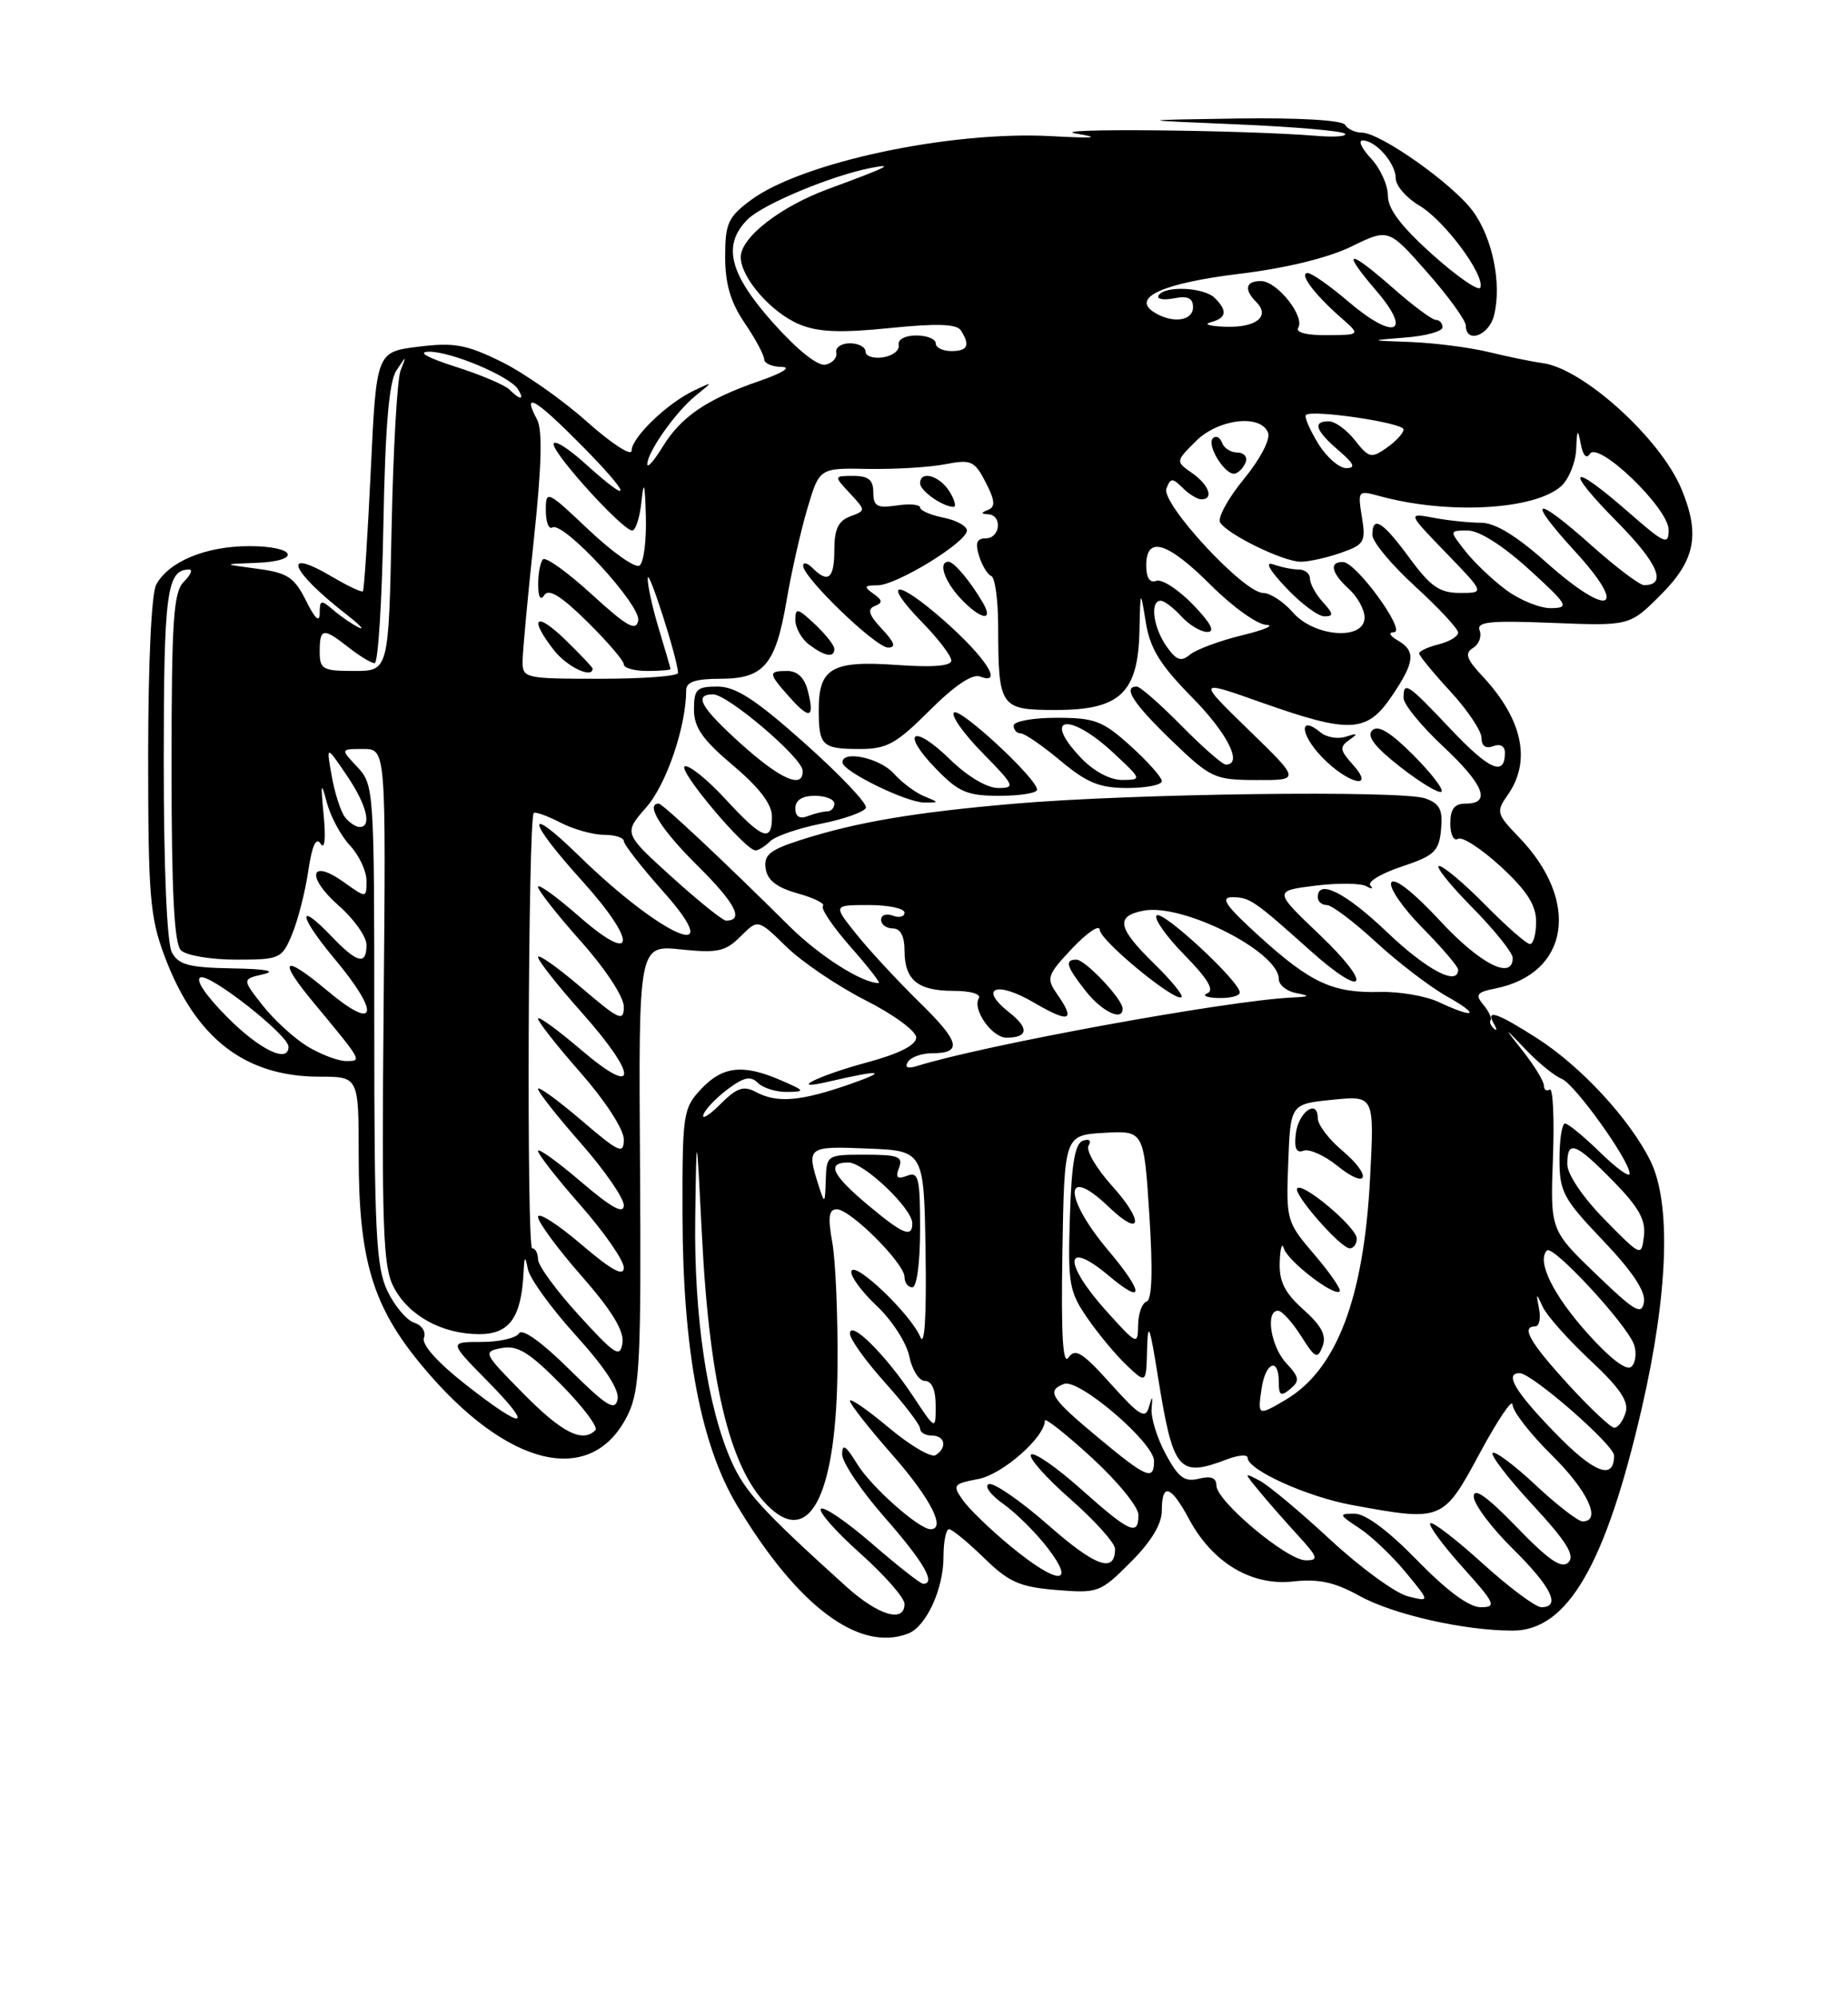 <?xml version="1.0" encoding="UTF-8" standalone="no"?>
<!DOCTYPE svg PUBLIC "-//W3C//DTD SVG 1.1//EN" "http://www.w3.org/Graphics/SVG/1.1/DTD/svg11.dtd" >
<svg xmlns="http://www.w3.org/2000/svg" xmlns:xlink="http://www.w3.org/1999/xlink" version="1.1" viewBox="0 0 237 256">
 <g >
 <path fill="currentColor"
d=" M 116.46 209.38 C 118.78 208.49 121.00 203.68 121.00 199.55 C 121.00 197.60 121.32 196.00 121.71 196.00 C 122.10 196.00 124.10 197.65 126.17 199.66 C 129.36 202.78 130.74 203.40 135.45 203.79 C 140.82 204.23 141.11 204.13 144.99 200.24 C 147.63 197.61 149.00 195.34 149.00 193.62 C 149.00 189.99 150.15 190.35 152.50 194.72 C 155.50 200.30 160.49 203.29 165.83 202.70 C 169.11 202.34 171.17 202.79 174.33 204.54 C 178.67 206.94 187.75 209.00 194.00 209.00 C 201.04 209.00 205.93 200.55 210.57 180.42 C 213.95 165.70 214.34 154.20 211.65 148.77 C 208.99 143.42 202.79 136.72 197.18 133.11 C 191.96 129.77 190.46 129.27 191.60 131.25 C 192.00 131.94 191.99 132.20 191.58 131.83 C 191.17 131.47 190.98 130.97 191.17 130.74 C 191.35 130.50 190.93 129.62 190.23 128.78 C 189.16 127.49 189.39 127.17 191.76 126.70 C 201.25 124.80 202.72 115.52 194.82 107.33 C 191.91 104.31 191.84 104.06 193.38 101.86 C 196.41 97.54 195.27 92.19 190.15 86.70 C 188.06 84.47 187.81 83.73 188.91 83.05 C 189.67 82.59 190.05 81.58 189.76 80.82 C 189.33 79.69 191.00 79.51 199.12 79.84 C 209.00 80.23 209.00 80.23 213.00 76.23 C 217.42 71.81 218.07 68.48 215.63 62.65 C 212.93 56.19 203.02 47.22 197.83 46.54 C 196.55 46.37 193.47 45.74 191.00 45.14 C 188.53 44.54 184.03 43.96 181.00 43.84 C 175.50 43.64 175.50 43.64 180.25 43.26 C 182.86 43.06 185.00 42.47 185.00 41.95 C 185.00 41.43 184.61 41.00 184.14 41.00 C 183.67 41.00 181.24 39.20 178.74 37.00 C 172.84 31.81 171.91 31.91 176.49 37.25 C 181.25 42.80 178.79 43.69 172.82 38.57 C 170.52 36.61 168.22 35.00 167.70 35.00 C 166.53 35.00 168.60 37.77 171.97 40.71 C 174.50 42.93 174.50 42.93 170.19 42.96 C 167.59 42.99 166.12 42.61 166.49 42.01 C 167.38 40.57 163.81 36.07 161.75 36.03 C 159.75 36.00 159.49 37.09 161.11 38.71 C 162.94 40.54 161.13 42.01 157.19 41.88 C 155.16 41.82 154.29 41.56 155.25 41.31 C 157.30 40.77 157.46 39.86 155.80 38.20 C 154.42 36.82 149.38 36.58 148.59 37.86 C 148.30 38.33 149.17 38.50 150.53 38.24 C 152.33 37.89 153.00 38.20 153.00 39.38 C 153.00 41.16 150.34 41.50 148.00 40.02 C 145.03 38.14 149.20 36.28 159.00 35.09 C 164.92 34.37 170.30 33.06 173.29 31.61 C 178.07 29.27 178.07 29.27 183.02 34.89 C 185.74 37.97 187.98 41.06 187.99 41.75 C 188.01 44.08 190.96 43.02 191.60 40.44 C 192.62 36.39 191.42 30.49 188.88 27.05 C 186.29 23.55 177.01 17.00 174.64 17.00 C 173.80 17.00 172.84 16.55 172.50 16.00 C 172.13 15.40 166.62 15.08 158.69 15.19 C 145.50 15.39 145.50 15.39 158.67 15.94 C 165.91 16.25 172.12 16.78 172.47 17.13 C 172.82 17.48 171.16 17.61 168.80 17.41 C 159.48 16.65 133.71 16.40 138.00 17.12 C 141.28 17.66 140.41 17.75 134.79 17.45 C 121.84 16.75 102.76 20.82 96.25 25.68 C 93.37 27.83 93.00 28.65 93.00 32.91 C 93.00 36.39 93.69 38.74 95.50 41.40 C 96.88 43.43 98.00 45.52 98.00 46.04 C 98.00 46.57 99.01 47.01 100.25 47.03 C 101.56 47.05 100.36 47.81 97.37 48.84 C 90.62 51.17 87.33 53.42 84.96 57.30 C 83.88 59.06 83.01 60.05 83.01 59.50 C 83.01 57.95 86.67 52.77 89.21 50.72 C 91.50 48.87 91.50 48.87 89.00 50.06 C 85.55 51.70 81.00 56.08 81.00 57.77 C 81.00 58.53 78.41 56.85 75.25 54.03 C 72.09 51.21 67.14 47.75 64.25 46.34 C 59.79 44.15 58.21 43.87 53.64 44.44 C 48.27 45.11 48.27 45.11 47.55 60.30 C 47.15 68.66 46.70 75.63 46.54 75.79 C 46.38 75.95 44.60 75.11 42.58 73.92 C 35.97 70.02 37.20 73.15 44.51 78.82 C 46.15 80.10 46.83 80.82 46.00 80.42 C 45.17 80.02 43.71 79.02 42.75 78.19 C 41.17 76.84 41.00 76.87 41.00 78.60 C 41.00 79.86 40.41 79.33 39.25 77.00 C 37.74 73.98 36.89 73.42 33.00 72.90 C 28.50 72.30 28.50 72.30 32.75 72.15 C 38.77 71.94 38.05 70.00 31.95 70.00 C 26.39 70.00 21.62 71.98 20.03 74.94 C 19.42 76.08 19.00 85.07 19.00 96.90 C 19.00 114.80 19.22 117.52 21.10 122.54 C 25.03 133.05 31.39 138.00 40.97 138.00 C 46.00 138.00 46.00 138.00 46.00 148.10 C 46.00 161.51 47.79 167.45 54.14 175.07 C 65.08 188.22 76.04 190.75 80.59 181.18 C 82.05 178.10 82.24 174.01 82.08 149.39 C 81.89 121.13 81.89 121.13 87.32 121.69 C 92.03 122.18 93.04 121.96 94.98 120.02 C 97.21 117.79 97.21 117.79 100.85 121.35 C 102.86 123.31 107.42 126.39 111.00 128.21 C 114.60 130.03 117.50 132.16 117.50 132.98 C 117.50 133.96 115.32 135.06 111.13 136.19 C 104.88 137.88 100.85 139.90 106.25 138.64 C 113.01 137.07 114.07 137.19 109.00 138.96 C 102.66 141.17 99.66 141.42 96.93 139.96 C 95.36 139.12 94.49 139.42 92.39 141.52 C 90.96 142.95 89.98 143.55 90.21 142.87 C 90.44 142.18 91.84 140.72 93.32 139.61 C 95.40 138.05 96.27 137.87 97.20 138.80 C 97.86 139.46 99.55 139.98 100.95 139.96 C 103.33 139.92 103.28 139.82 100.14 138.46 C 95.30 136.36 92.68 136.65 89.92 139.58 C 87.60 142.06 87.50 142.73 87.53 155.83 C 87.57 173.08 89.86 185.19 94.55 193.00 C 102.31 205.91 110.18 211.79 116.46 209.38 Z  M 108.50 203.33 C 97.73 193.60 95.53 191.19 93.78 187.25 C 90.71 180.28 88.99 168.74 89.16 156.16 C 89.32 144.50 89.32 144.50 90.03 158.50 C 91.02 177.92 93.77 188.77 98.86 193.37 C 104.05 198.07 107.30 191.10 107.41 175.00 C 107.46 168.68 107.16 161.59 106.74 159.25 C 106.15 155.98 106.29 155.00 107.32 155.00 C 109.06 155.00 116.00 161.93 116.00 163.67 C 116.00 164.40 116.45 165.00 117.00 165.00 C 117.58 165.00 118.00 161.84 118.00 157.53 C 118.00 150.96 117.80 150.14 116.33 150.70 C 115.06 151.19 114.81 150.94 115.30 149.67 C 115.84 148.25 115.20 148.00 110.97 148.00 C 106.05 148.00 106.00 148.03 105.90 151.25 C 105.81 154.33 105.76 154.37 105.00 152.00 C 103.40 146.99 103.53 146.89 111.25 147.21 C 118.50 147.50 118.50 147.50 118.70 160.50 C 118.83 168.69 118.58 172.71 118.03 171.37 C 116.84 168.49 109.64 161.59 109.19 162.92 C 109.00 163.50 110.45 165.50 112.42 167.36 C 114.39 169.21 116.28 172.14 116.62 173.87 C 116.97 175.59 117.87 177.00 118.62 177.00 C 119.50 177.00 120.00 178.15 120.00 180.17 C 120.00 183.34 120.00 183.34 117.06 178.90 C 113.55 173.61 109.00 169.11 109.00 170.93 C 109.00 171.63 111.03 174.46 113.50 177.21 C 115.97 179.96 118.00 182.62 118.00 183.11 C 118.00 183.60 118.67 184.00 119.50 184.00 C 121.21 184.00 121.51 185.57 119.98 186.51 C 119.41 186.86 116.71 185.27 113.98 182.98 C 111.24 180.69 109.00 179.14 109.00 179.55 C 109.00 179.95 111.47 183.10 114.50 186.54 C 119.33 192.05 121.36 196.00 119.34 196.00 C 117.84 196.00 111.69 190.54 109.92 187.63 C 108.48 185.28 108.01 184.97 108.00 186.39 C 108.00 187.43 110.47 191.10 113.50 194.54 C 118.47 200.21 120.09 203.00 118.39 203.00 C 118.05 203.00 115.11 200.69 111.85 197.87 C 108.59 195.05 105.64 193.03 105.28 193.39 C 104.93 193.74 107.19 196.31 110.32 199.10 C 113.44 201.88 116.00 204.80 116.00 205.58 C 116.00 208.07 112.63 207.06 108.50 203.33 Z  M 181.76 200.00 C 178.08 196.22 175.11 194.00 173.71 194.01 C 171.65 194.01 171.69 194.14 174.34 195.88 C 175.90 196.91 178.58 199.46 180.29 201.54 C 183.41 205.32 183.41 205.32 180.54 204.60 C 178.96 204.20 174.50 200.95 170.63 197.37 C 166.77 193.79 162.68 190.37 161.55 189.78 C 159.50 188.71 159.50 188.71 161.47 191.10 C 162.55 192.42 164.78 194.96 166.42 196.75 C 169.04 199.61 169.16 200.00 167.45 199.99 C 165.06 199.99 156.00 192.40 156.00 190.40 C 156.00 189.41 155.30 189.14 153.75 189.53 C 151.92 189.98 151.13 189.40 149.50 186.38 C 148.40 184.34 147.59 181.73 147.69 180.58 C 147.84 178.83 147.79 178.80 147.34 180.36 C 146.89 181.93 146.12 181.46 142.44 177.36 C 138.82 173.33 137.89 172.76 137.03 174.00 C 136.30 175.06 136.07 171.07 136.25 160.50 C 136.50 145.50 136.50 145.50 141.60 145.20 C 146.70 144.91 146.70 144.91 147.40 155.69 C 147.86 162.91 147.75 166.58 147.05 166.82 C 146.47 167.01 145.98 168.37 145.96 169.83 C 145.92 172.44 145.83 172.41 141.96 168.12 C 136.28 161.84 136.47 158.69 142.23 163.54 C 146.79 167.38 146.73 165.72 142.11 160.24 C 136.36 153.42 136.41 149.15 142.18 154.68 C 146.44 158.76 146.78 156.60 142.61 151.99 C 140.59 149.75 139.23 147.43 139.61 146.83 C 140.00 146.19 139.71 145.93 138.89 146.20 C 137.87 146.54 137.42 149.11 137.21 155.97 C 136.94 164.60 137.11 165.55 139.50 169.01 C 140.92 171.06 143.19 173.77 144.54 175.04 C 147.00 177.35 147.00 177.35 147.11 172.92 C 147.21 169.25 147.45 169.85 148.51 176.50 C 150.47 188.64 151.13 189.42 157.43 187.02 C 158.85 186.49 160.00 186.41 160.00 186.84 C 160.00 188.40 167.62 191.85 173.43 192.91 C 184.98 195.03 185.07 194.99 189.78 186.25 C 192.08 181.99 193.97 179.19 193.98 180.04 C 193.99 180.88 196.25 183.79 199.00 186.50 C 203.62 191.05 205.46 195.00 202.96 195.00 C 202.38 195.00 199.68 192.91 196.94 190.35 C 194.21 187.79 191.73 185.94 191.43 186.23 C 191.14 186.53 193.46 189.54 196.60 192.93 C 200.90 197.58 202.02 199.38 201.15 200.25 C 200.28 201.12 198.65 200.01 194.50 195.72 C 190.72 191.82 189.00 190.59 189.00 191.81 C 189.00 192.78 191.25 195.79 194.00 198.50 C 198.95 203.38 200.24 206.00 197.67 206.00 C 196.94 206.00 193.54 203.47 190.13 200.38 C 186.71 197.28 183.70 194.97 183.43 195.24 C 183.16 195.50 185.02 198.03 187.56 200.86 C 191.77 205.54 191.98 206.00 189.89 206.00 C 188.40 206.00 185.55 203.89 181.76 200.00 Z  M 129.56 198.15 C 126.99 196.03 124.25 193.38 123.47 192.26 C 122.12 190.34 122.25 190.18 125.46 189.57 C 128.54 189.00 134.00 184.21 134.00 182.08 C 134.00 181.67 136.70 183.80 140.00 186.82 C 143.30 189.84 146.00 193.14 146.00 194.16 C 146.00 196.94 144.92 196.46 138.65 190.88 C 135.49 188.06 132.60 186.06 132.23 186.44 C 131.85 186.81 134.12 189.38 137.27 192.14 C 140.42 194.91 143.00 197.78 143.00 198.52 C 143.00 201.70 140.52 200.82 134.46 195.50 C 130.91 192.38 127.47 190.01 126.83 190.22 C 126.18 190.44 127.01 191.59 128.68 192.77 C 130.35 193.96 132.92 196.52 134.40 198.46 C 138.09 203.29 135.59 203.13 129.56 198.15 Z  M 140.81 184.24 C 134.74 179.19 134.15 178.26 136.46 177.38 C 138.34 176.65 148.00 184.91 148.00 187.25 C 148.00 189.84 147.07 189.45 140.81 184.24 Z  M 199.41 183.63 C 194.28 178.34 192.90 176.00 194.89 176.00 C 196.45 176.00 207.00 185.20 207.00 186.56 C 207.00 189.80 204.43 188.81 199.41 183.63 Z  M 67.13 178.63 C 61.96 173.40 61.89 173.25 64.35 172.78 C 66.37 172.40 67.87 173.32 71.96 177.46 C 74.76 180.29 76.74 182.93 76.36 183.31 C 74.70 184.97 72.08 183.65 67.13 178.63 Z  M 201.10 177.42 C 196.16 172.01 195.02 170.00 196.91 170.00 C 197.40 170.00 197.62 168.99 197.38 167.75 C 196.98 165.68 197.01 165.66 197.85 167.50 C 198.35 168.60 201.08 171.67 203.92 174.33 C 207.78 177.94 208.93 179.64 208.47 181.08 C 208.14 182.14 207.49 183.00 207.03 183.00 C 206.58 183.00 203.91 180.49 201.10 177.42 Z  M 59.67 177.42 C 56.10 174.62 54.05 172.32 54.37 171.48 C 54.66 170.71 54.11 169.85 53.13 169.54 C 52.16 169.23 50.60 167.39 49.68 165.46 C 48.22 162.39 48.00 157.92 48.00 131.28 C 48.00 101.19 47.96 100.59 45.83 98.31 C 43.65 96.00 43.65 96.00 46.58 96.00 C 49.50 96.00 49.50 96.00 49.20 128.95 C 48.94 157.32 49.12 162.33 50.47 164.94 C 52.38 168.63 56.68 171.00 61.48 171.00 C 65.32 171.00 66.85 168.89 67.14 163.18 C 67.25 160.95 67.34 160.86 67.70 162.67 C 67.93 163.86 70.70 167.69 73.86 171.17 C 77.60 175.30 79.46 178.15 79.20 179.37 C 78.88 180.91 77.78 180.23 73.02 175.52 C 69.48 172.02 66.98 170.23 66.56 170.90 C 66.19 171.51 64.01 172.00 61.73 172.00 C 57.58 172.00 57.58 172.00 62.50 177.00 C 68.65 183.24 67.34 183.44 59.67 177.42 Z  M 161.79 178.00 C 162.29 174.58 164.00 173.91 164.00 177.12 C 164.00 178.87 164.26 179.03 165.46 178.04 C 166.72 176.99 166.65 176.54 164.96 174.72 C 162.97 172.59 162.25 168.00 163.90 168.00 C 164.40 168.00 165.72 169.45 166.85 171.23 C 168.66 174.10 168.97 174.25 169.61 172.57 C 170.14 171.18 169.50 169.94 167.17 167.86 C 164.75 165.70 164.03 164.25 164.12 161.76 C 164.18 159.97 164.42 159.18 164.65 160.00 C 165.10 161.60 171.10 166.23 171.81 165.52 C 172.05 165.29 170.59 163.17 168.58 160.82 C 164.99 156.63 164.93 156.41 165.21 149.03 C 165.50 141.50 165.50 141.50 170.88 140.96 C 176.26 140.42 176.26 140.42 175.71 150.96 C 174.91 166.41 171.43 175.54 164.89 179.41 C 161.33 181.51 161.28 181.48 161.79 178.00 Z  M 174.00 158.75 C 174.00 157.34 167.13 151.53 166.37 152.30 C 165.74 152.93 171.92 160.00 173.10 160.00 C 173.60 160.00 174.00 159.44 174.00 158.75 Z  M 172.08 147.42 C 170.39 145.99 169.00 144.15 169.00 143.33 C 169.00 140.76 166.52 142.51 166.18 145.32 C 165.96 147.19 166.26 147.84 167.18 147.49 C 167.91 147.22 169.85 148.09 171.50 149.42 C 175.49 152.63 176.04 150.74 172.08 147.42 Z  M 203.63 170.94 C 199.18 165.99 197.04 161.63 198.39 160.28 C 199.16 159.50 208.67 169.78 209.56 172.35 C 209.91 173.37 209.77 174.63 209.24 175.16 C 208.64 175.76 206.59 174.23 203.63 170.94 Z  M 74.25 168.59 C 71.36 165.43 69.00 162.20 69.00 161.42 C 69.00 160.64 68.66 160.00 68.25 160.00 C 67.52 160.00 67.73 104.94 68.45 104.21 C 68.65 104.01 70.18 104.56 71.86 105.43 C 73.53 106.29 76.05 107.00 77.45 107.00 C 78.85 107.00 80.00 107.36 80.00 107.80 C 80.00 108.24 82.29 111.17 85.08 114.30 C 93.58 123.84 85.02 120.19 74.25 109.69 C 67.30 102.91 67.52 105.02 74.58 112.82 C 81.81 120.81 81.59 123.88 74.25 117.45 C 71.36 114.92 69.00 113.22 69.00 113.67 C 69.01 114.13 71.48 117.27 74.50 120.66 C 77.65 124.19 80.00 127.77 80.00 129.03 C 80.00 131.01 79.43 130.75 74.50 126.54 C 71.47 123.96 69.00 122.22 69.00 122.67 C 69.01 123.13 71.48 126.27 74.50 129.66 C 81.89 137.94 81.89 140.86 74.50 134.54 C 71.47 131.96 69.00 130.17 69.00 130.56 C 69.00 130.96 71.47 134.10 74.50 137.54 C 77.63 141.11 80.00 144.76 80.00 146.03 C 80.00 148.01 79.43 147.76 74.50 143.54 C 71.47 140.96 69.00 139.17 69.00 139.56 C 69.00 139.96 71.47 143.10 74.50 146.54 C 77.53 149.99 80.00 153.56 80.00 154.48 C 80.00 155.68 78.44 154.82 74.50 151.46 C 71.47 148.87 69.00 147.10 69.00 147.52 C 69.00 147.94 71.47 151.10 74.50 154.54 C 77.53 157.99 80.00 161.56 80.00 162.48 C 80.00 163.68 78.44 162.82 74.50 159.46 C 71.47 156.87 69.00 155.31 69.00 155.97 C 69.00 156.64 71.51 160.05 74.58 163.54 C 78.46 167.97 80.05 170.57 79.83 172.12 C 79.54 174.09 78.90 173.69 74.25 168.59 Z  M 204.66 163.29 C 198.82 157.66 198.82 157.66 199.16 148.42 C 199.35 143.34 199.16 139.40 198.75 139.65 C 198.34 139.91 198.00 139.68 198.00 139.14 C 198.00 138.60 196.82 136.66 195.39 134.83 C 192.77 131.50 192.77 131.50 195.72 134.58 C 197.34 136.27 199.39 137.93 200.27 138.27 C 201.94 138.91 209.00 148.75 209.00 150.44 C 209.00 150.97 207.29 149.74 205.21 147.70 C 203.12 145.67 201.10 144.00 200.71 144.00 C 200.32 144.00 200.00 146.06 200.00 148.57 C 200.00 152.76 200.47 153.64 205.58 159.00 C 209.34 162.94 211.05 165.51 210.83 166.88 C 210.55 168.63 209.68 168.12 204.66 163.29 Z  M 205.75 156.27 C 202.97 153.43 201.00 150.51 201.00 149.22 C 201.00 146.05 202.02 146.43 206.87 151.37 C 210.16 154.72 211.08 156.36 210.83 158.42 C 210.50 161.10 210.49 161.09 205.75 156.27 Z  M 111.25 154.40 C 106.66 150.55 105.96 149.00 108.80 149.00 C 110.80 149.00 117.00 154.90 117.00 156.80 C 117.00 158.71 115.79 158.21 111.25 154.40 Z  M 116.43 136.11 C 116.81 135.50 118.19 135.00 119.50 135.00 C 123.49 135.00 123.13 133.55 117.87 128.42 C 115.11 125.71 111.49 121.81 109.84 119.75 C 106.83 116.00 106.83 116.00 111.42 116.00 C 113.94 116.00 116.00 116.44 116.00 116.97 C 116.00 117.50 115.33 117.68 114.50 117.36 C 113.67 117.05 113.00 117.28 113.00 117.89 C 113.00 118.50 113.67 119.00 114.50 119.00 C 115.48 119.00 116.00 119.98 116.00 121.80 C 116.00 125.60 117.68 127.00 122.26 127.00 C 124.47 127.00 125.86 127.41 125.53 127.96 C 124.66 129.36 127.22 133.00 129.07 133.00 C 131.86 133.00 132.01 131.79 129.46 129.79 C 125.43 126.62 127.75 125.66 132.59 128.50 C 137.20 131.20 138.01 130.88 135.52 127.34 C 134.16 125.38 134.30 124.96 137.52 121.54 C 139.44 119.52 141.02 118.45 141.04 119.18 C 141.09 120.57 150.79 128.54 151.53 127.80 C 151.77 127.56 150.17 125.62 147.98 123.48 C 143.31 118.92 143.02 117.42 146.67 116.72 C 151.69 115.76 164.00 121.98 164.00 125.48 C 164.00 126.24 165.01 127.06 166.25 127.29 C 168.10 127.65 167.99 127.75 165.63 127.86 C 157.34 128.26 126.17 133.95 117.62 136.63 C 116.40 137.01 115.99 136.83 116.43 136.11 Z  M 143.97 129.25 C 143.92 128.01 139.17 123.00 138.05 123.00 C 136.49 123.00 136.75 123.87 139.25 127.04 C 141.35 129.70 144.04 130.96 143.97 129.25 Z  M 159.00 127.21 C 159.00 125.80 149.07 116.60 148.34 117.33 C 147.94 117.72 149.55 120.01 151.91 122.41 C 154.88 125.43 155.78 126.93 154.85 127.31 C 154.11 127.60 154.74 127.88 156.25 127.92 C 157.76 127.96 159.00 127.65 159.00 127.21 Z  M 39.41 134.11 C 37.71 133.07 35.13 130.71 33.68 128.86 C 31.04 125.50 31.04 125.50 33.77 124.87 C 35.52 124.46 34.10 124.19 29.79 124.12 C 24.24 124.02 22.89 123.66 22.04 122.07 C 21.41 120.90 21.00 111.27 21.00 97.77 C 21.00 75.87 21.38 73.00 24.27 73.00 C 24.75 73.00 24.44 73.71 23.57 74.57 C 22.24 75.91 22.00 79.50 22.00 98.37 C 22.00 114.33 22.34 120.94 23.20 121.80 C 23.86 122.46 27.03 123.00 30.25 123.00 C 35.91 123.00 36.15 122.89 37.46 119.75 C 38.20 117.96 39.14 114.32 39.53 111.65 C 40.02 108.36 40.54 107.23 41.12 108.15 C 41.64 108.96 41.80 107.51 41.51 104.50 C 41.11 100.33 41.18 100.05 41.90 102.82 C 42.38 104.64 43.72 107.14 44.89 108.38 C 46.05 109.62 47.00 111.64 47.00 112.88 C 47.00 115.14 47.00 115.14 44.07 113.05 C 39.73 109.96 39.24 112.39 43.45 116.09 C 45.40 117.80 47.00 120.06 47.00 121.10 C 47.00 123.76 45.83 123.47 42.51 120.01 C 38.03 115.33 38.29 117.37 42.87 122.85 C 48.84 129.98 48.35 132.32 42.00 127.00 C 36.26 122.19 35.52 122.86 40.27 128.57 C 46.50 136.08 46.46 136.00 44.37 136.00 C 43.34 135.99 41.11 135.14 39.41 134.11 Z  M 29.12 130.35 C 26.35 127.56 24.99 125.53 25.73 125.27 C 27.02 124.83 37.00 132.69 37.00 134.16 C 37.00 136.35 33.30 134.56 29.12 130.35 Z  M 184.50 128.43 C 182.85 127.66 179.47 127.08 177.00 127.14 C 170.94 127.30 168.13 126.01 161.55 120.05 C 157.19 116.10 156.43 115.00 158.03 115.00 C 160.26 115.00 160.82 115.38 168.05 121.85 C 175.16 128.20 176.19 126.44 169.25 119.82 C 163.34 114.19 163.34 114.19 168.66 113.52 C 171.58 113.16 174.54 113.19 175.23 113.59 C 175.93 113.99 176.16 113.95 175.74 113.49 C 175.33 113.03 177.13 111.95 179.74 111.08 C 183.95 109.68 184.54 109.13 184.81 106.34 C 185.05 103.79 184.66 103.01 182.81 102.34 C 179.85 101.26 144.98 101.71 130.00 103.02 C 117.18 104.13 109.83 105.38 102.69 107.66 C 98.73 108.93 97.94 109.57 98.19 111.32 C 98.41 112.82 99.62 113.76 102.30 114.51 C 104.39 115.09 105.85 115.82 105.54 116.13 C 105.23 116.44 106.82 118.79 109.07 121.35 C 111.33 123.91 112.96 126.00 112.70 126.00 C 110.53 126.00 105.07 122.52 101.19 118.67 C 92.87 110.41 84.97 103.00 84.48 103.00 C 82.70 103.00 84.80 106.36 89.45 110.95 C 94.30 115.75 95.48 118.00 93.11 118.00 C 92.69 118.00 89.56 115.48 86.15 112.40 C 79.97 106.80 79.97 106.80 82.88 103.48 C 85.47 100.54 88.00 93.10 88.00 88.45 C 88.00 87.41 89.21 87.00 92.35 87.00 C 97.97 87.00 99.47 85.24 100.88 76.95 C 101.49 73.35 102.69 68.06 103.54 65.19 C 105.08 59.98 105.08 59.98 111.29 60.10 C 114.71 60.16 119.15 59.90 121.17 59.51 C 124.56 58.86 124.97 59.05 126.41 61.82 C 127.60 64.13 127.68 64.96 126.74 65.34 C 125.77 65.73 125.77 65.86 126.75 65.92 C 128.58 66.04 128.28 69.00 126.43 69.00 C 125.27 69.00 125.04 69.58 125.56 71.25 C 125.95 72.49 126.65 73.65 127.13 73.83 C 127.61 74.02 128.01 76.94 128.01 80.33 C 128.04 90.70 128.24 91.00 135.44 91.00 C 143.63 91.00 145.94 88.82 146.13 80.94 C 146.25 75.50 146.25 75.50 146.95 79.79 C 147.49 83.13 148.79 85.23 152.82 89.32 C 157.42 93.97 159.45 98.00 157.21 98.00 C 156.78 98.00 154.21 95.75 151.50 93.00 C 148.79 90.25 146.22 88.00 145.79 88.00 C 143.93 88.00 145.34 90.18 150.25 94.91 C 155.28 99.75 155.74 99.96 161.14 99.98 C 166.78 100.00 166.78 100.00 160.14 93.56 C 153.51 87.11 153.51 87.11 161.83 90.06 C 173.10 94.04 175.29 93.94 178.46 89.27 C 181.46 84.86 181.61 83.46 179.25 82.08 C 178.22 81.48 178.03 81.05 178.78 81.03 C 180.42 80.99 173.96 72.09 172.25 72.04 C 170.41 71.98 170.73 73.44 173.00 75.50 C 174.10 76.50 175.00 78.14 175.00 79.15 C 175.00 82.12 168.57 81.67 165.81 78.50 C 164.62 77.13 162.90 76.00 161.99 76.00 C 159.51 76.00 148.87 64.51 149.59 62.62 C 150.12 61.24 150.37 61.23 151.67 62.53 C 152.48 63.34 153.56 64.00 154.07 64.00 C 155.71 64.00 155.06 62.16 152.88 60.63 C 150.76 59.15 150.76 59.15 153.34 56.57 C 156.22 53.68 161.69 53.03 162.63 55.47 C 162.95 56.30 161.61 58.86 159.51 61.42 C 157.48 63.89 156.12 66.39 156.48 66.97 C 157.43 68.51 164.60 72.00 166.81 72.00 C 167.85 72.00 170.17 71.49 171.96 70.86 C 174.97 69.81 175.18 69.47 174.66 66.27 C 174.11 62.91 174.17 62.83 176.80 63.55 C 185.60 65.99 196.81 65.38 200.23 62.30 C 201.20 61.41 202.06 59.30 202.14 57.60 C 202.25 54.98 202.34 54.88 202.73 56.91 C 203.00 58.37 203.46 58.87 203.89 58.18 C 204.96 56.45 214.00 65.16 214.00 67.92 C 214.00 69.94 213.49 69.71 208.77 65.58 C 201.33 59.08 200.48 59.90 207.40 66.90 C 212.64 72.20 213.84 75.00 210.85 75.00 C 210.28 75.00 207.30 72.75 204.21 70.00 C 196.68 63.29 195.58 63.67 202.06 70.75 C 208.98 78.32 206.34 79.25 198.29 72.07 C 194.46 68.66 191.73 67.00 189.93 67.00 C 188.45 67.00 185.73 66.72 183.88 66.37 C 180.50 65.74 180.50 65.74 185.46 70.87 C 190.42 76.00 190.42 76.00 187.24 76.00 C 184.64 76.00 183.47 75.20 180.78 71.54 C 177.31 66.81 176.00 66.00 176.00 68.57 C 176.00 69.44 178.47 72.41 181.50 75.17 C 184.53 77.94 187.00 80.60 187.00 81.08 C 187.00 81.57 185.88 82.24 184.50 82.59 C 183.12 82.93 182.00 83.46 182.00 83.75 C 182.00 84.04 183.80 86.23 186.00 88.62 C 188.20 91.00 190.00 93.69 190.00 94.58 C 190.00 95.62 190.54 96.00 191.50 95.64 C 192.40 95.29 193.00 95.63 193.00 96.47 C 193.00 99.57 191.02 98.71 186.07 93.48 C 180.47 87.56 180.00 87.25 180.00 89.46 C 180.00 90.26 182.25 93.02 185.00 95.60 C 190.30 100.55 191.29 103.00 188.00 103.00 C 186.52 103.00 186.00 103.67 186.00 105.56 C 186.00 106.97 186.44 107.85 186.98 107.52 C 187.51 107.18 189.99 108.79 192.48 111.08 C 195.82 114.17 197.00 116.00 197.00 118.13 C 197.00 119.71 196.65 121.00 196.21 121.00 C 195.78 121.00 193.21 118.75 190.50 116.00 C 187.79 113.25 185.12 111.00 184.57 111.00 C 184.02 111.00 185.92 113.38 188.78 116.28 C 191.65 119.19 194.00 122.11 194.00 122.78 C 194.00 125.70 189.80 123.55 184.66 118.00 C 181.34 114.41 178.84 112.45 178.44 113.10 C 178.07 113.70 179.84 116.30 182.38 118.88 C 184.92 121.46 187.00 123.89 187.00 124.28 C 187.00 126.45 182.98 124.33 177.91 119.50 C 172.57 114.40 169.00 112.60 169.00 115.00 C 169.00 115.55 169.52 116.00 170.15 116.00 C 170.79 116.00 173.63 118.14 176.46 120.75 C 179.29 123.36 183.39 126.49 185.56 127.71 C 189.92 130.15 189.21 130.64 184.50 128.43 Z  M 98.78 107.82 C 99.42 107.18 102.37 106.16 105.33 105.57 C 108.29 104.98 110.86 104.06 111.05 103.53 C 111.24 103.00 107.71 99.28 103.22 95.28 C 96.90 89.65 94.36 88.00 92.02 88.00 C 89.34 88.00 89.00 88.34 89.00 90.94 C 89.00 93.24 90.09 94.80 94.00 98.10 C 97.38 100.95 99.00 103.07 99.00 104.66 C 99.00 108.03 97.79 107.58 93.05 102.44 C 90.74 99.93 88.39 98.04 87.83 98.22 C 86.80 98.57 95.57 109.00 96.89 109.00 C 97.28 109.00 98.13 108.47 98.78 107.82 Z  M 118.50 102.05 C 117.40 101.60 115.64 100.28 114.60 99.12 C 112.80 97.13 107.94 96.11 108.05 97.75 C 108.12 98.88 116.21 102.84 118.50 102.86 C 120.50 102.87 120.50 102.87 118.50 102.05 Z  M 133.00 101.21 C 133.00 99.80 123.07 90.60 122.34 91.33 C 121.94 91.72 123.60 94.06 126.02 96.52 C 130.13 100.71 130.26 101.00 128.00 101.00 C 126.57 101.00 124.05 99.50 121.81 97.31 C 117.07 92.69 115.43 93.78 120.01 98.51 C 122.95 101.54 124.02 102.00 128.20 102.00 C 130.84 102.00 133.00 101.65 133.00 101.21 Z  M 181.22 96.75 C 178.28 93.81 176.72 92.88 175.98 93.62 C 175.24 94.36 176.33 95.77 179.63 98.34 C 182.21 100.35 184.57 101.76 184.87 101.47 C 185.16 101.17 183.52 99.05 181.22 96.75 Z  M 149.00 100.12 C 149.00 99.63 147.20 97.61 145.00 95.62 C 141.42 92.39 140.41 92.00 135.50 92.00 C 132.47 92.00 130.00 92.45 130.00 93.00 C 130.00 93.55 130.41 94.00 130.91 94.00 C 131.40 94.00 133.70 95.58 136.00 97.50 C 139.39 100.34 141.02 101.00 144.59 101.00 C 147.02 101.00 149.00 100.60 149.00 100.12 Z  M 173.44 97.94 C 171.84 96.16 171.78 95.73 173.04 94.84 C 174.21 94.02 174.12 93.93 172.62 94.42 C 171.59 94.76 170.12 94.51 169.35 93.87 C 166.58 91.58 166.71 94.09 169.51 97.01 C 172.85 100.50 176.55 101.37 173.44 97.94 Z  M 119.22 91.06 C 122.38 87.90 124.71 86.33 125.68 86.71 C 128.74 87.88 126.45 84.30 121.15 79.61 C 114.93 74.11 112.89 74.26 118.31 79.81 C 120.34 81.89 122.00 84.07 122.00 84.66 C 122.00 85.37 119.64 85.56 115.01 85.23 C 106.71 84.64 105.00 85.62 105.00 90.96 C 105.00 95.61 105.42 96.00 110.31 96.00 C 113.74 96.00 114.96 95.32 119.22 91.06 Z  M 103.60 88.55 C 103.19 86.89 102.27 86.00 100.98 86.00 C 98.48 86.00 98.50 86.27 101.24 89.34 C 103.86 92.28 104.49 92.07 103.60 88.55 Z  M 107.00 83.17 C 107.00 82.72 105.88 81.29 104.50 80.00 C 102.28 77.92 102.00 77.86 102.00 79.47 C 102.00 80.46 102.79 81.88 103.75 82.61 C 105.77 84.14 107.00 84.36 107.00 83.17 Z  M 113.10 80.61 C 111.43 78.83 111.19 78.08 112.18 77.68 C 113.23 77.26 113.20 76.94 112.00 76.09 C 110.74 75.20 110.83 75.03 112.55 75.02 C 115.01 75.00 124.00 69.49 124.00 68.00 C 124.00 67.42 122.65 66.68 121.00 66.35 C 119.35 66.02 118.00 65.43 118.00 65.05 C 118.00 64.66 116.65 64.54 115.00 64.79 C 112.47 65.16 112.00 64.89 112.00 63.11 C 112.00 61.52 111.38 61.00 109.46 61.00 C 106.92 61.00 106.92 61.00 108.99 63.22 C 111.05 65.44 111.05 65.44 109.03 66.19 C 107.52 66.75 107.00 67.83 107.00 70.47 C 107.00 74.16 106.22 74.82 104.20 72.80 C 103.54 72.14 103.00 72.01 103.00 72.52 C 103.00 74.03 112.31 83.00 113.89 83.00 C 114.95 83.00 114.74 82.35 113.10 80.61 Z  M 126.05 77.25 C 124.47 74.53 122.34 72.00 121.64 72.00 C 120.29 72.00 121.10 74.47 123.17 76.69 C 125.73 79.41 127.51 79.76 126.05 77.25 Z  M 169.65 77.17 C 168.74 76.17 168.00 74.82 168.00 74.17 C 168.00 73.53 167.36 73.00 166.58 73.00 C 165.80 73.00 164.34 72.71 163.33 72.35 C 162.16 71.93 162.74 73.01 164.95 75.35 C 166.84 77.36 169.05 79.00 169.85 79.00 C 171.06 79.00 171.02 78.68 169.65 77.17 Z  M 121.77 63.00 C 120.49 60.95 118.00 60.25 118.00 61.95 C 118.00 62.90 120.83 64.91 122.26 64.97 C 122.68 64.99 122.45 64.10 121.77 63.00 Z  M 159.77 59.19 C 159.99 58.53 159.49 58.00 158.67 58.00 C 157.84 58.00 156.97 57.44 156.72 56.75 C 156.47 56.06 155.96 55.79 155.57 56.15 C 154.64 57.01 157.21 61.10 158.43 60.69 C 158.95 60.52 159.55 59.84 159.77 59.19 Z  M 44.25 104.75 C 43.71 104.06 42.94 101.70 42.55 99.50 C 41.83 95.50 41.83 95.50 44.41 99.29 C 47.02 103.11 47.75 106.00 46.12 106.00 C 45.64 106.00 44.80 105.44 44.25 104.75 Z  M 67.02 84.75 C 67.03 83.51 67.68 76.47 68.47 69.09 C 69.47 59.69 69.59 55.11 68.87 53.76 C 66.90 50.07 68.65 51.09 74.53 57.03 C 81.03 63.59 81.33 65.10 75.00 59.38 C 72.80 57.39 71.00 56.29 71.00 56.93 C 71.00 58.26 79.87 68.00 81.08 68.00 C 81.52 68.00 82.06 66.31 82.27 64.25 C 82.57 61.43 82.71 61.92 82.83 66.19 C 82.92 69.32 82.55 72.16 82.00 72.50 C 81.45 72.84 78.53 70.77 75.50 67.91 C 70.14 62.84 70.00 62.78 70.00 65.41 C 70.00 66.90 70.37 67.89 70.83 67.61 C 72.23 66.74 82.23 77.57 81.85 79.54 C 81.57 80.97 80.41 80.31 75.89 76.18 C 72.80 73.36 69.99 71.34 69.64 71.69 C 69.29 72.05 69.01 73.50 69.02 74.92 C 69.02 76.55 69.32 77.05 69.81 76.27 C 70.37 75.40 71.98 76.40 75.30 79.67 C 77.88 82.22 80.00 84.68 80.00 85.15 C 80.00 85.62 81.35 86.00 83.00 86.00 C 84.65 86.00 86.00 85.89 85.99 85.75 C 85.98 85.61 85.31 83.29 84.49 80.59 C 83.67 77.89 83.03 74.97 83.07 74.09 C 83.13 72.68 86.88 84.37 86.96 86.25 C 86.98 86.66 82.50 87.00 77.00 87.00 C 67.29 87.00 67.00 86.93 67.02 84.75 Z  M 76.00 85.70 C 76.00 85.53 74.42 83.87 72.50 82.00 C 68.67 78.29 67.77 79.16 71.07 83.37 C 72.74 85.49 76.00 87.03 76.00 85.70 Z  M 41.00 83.50 C 41.00 80.48 41.45 80.42 44.73 83.00 C 46.13 84.10 47.62 85.00 48.05 85.00 C 48.49 85.00 48.99 77.01 49.17 67.25 C 49.40 54.66 49.89 48.92 50.83 47.50 C 52.15 45.50 52.15 45.50 51.37 47.50 C 50.94 48.60 50.42 57.71 50.22 67.75 C 49.84 86.00 49.84 86.00 45.42 86.00 C 41.37 86.00 41.00 85.79 41.00 83.50 Z  M 149.59 82.83 C 147.89 80.40 147.45 77.00 148.85 77.00 C 149.31 77.00 150.50 77.90 151.50 79.00 C 152.50 80.10 154.00 81.00 154.85 81.00 C 155.88 81.00 155.27 79.84 152.98 77.48 C 151.10 75.54 148.99 74.18 148.28 74.45 C 147.45 74.76 147.00 74.06 147.00 72.47 C 147.00 68.61 149.72 69.44 155.29 75.00 C 158.04 77.75 161.23 80.04 162.39 80.09 C 163.55 80.13 162.15 80.74 159.28 81.43 C 156.42 82.13 153.42 83.24 152.62 83.90 C 151.46 84.86 150.87 84.65 149.59 82.83 Z  M 193.21 75.66 C 191.46 74.37 189.09 72.12 187.94 70.66 C 185.85 68.00 185.85 68.00 188.24 68.00 C 189.69 68.00 192.73 69.92 196.06 72.95 C 201.10 77.54 201.31 77.91 198.94 77.95 C 197.54 77.98 194.96 76.94 193.21 75.66 Z  M 169.02 56.80 C 167.95 55.03 167.25 53.41 167.48 53.19 C 168.22 52.45 180.00 54.19 180.00 55.04 C 180.00 55.51 179.03 56.56 177.85 57.39 C 175.87 58.78 175.56 58.71 173.78 56.45 C 172.72 55.10 171.21 54.00 170.43 54.00 C 168.30 54.00 168.69 55.17 171.66 57.72 C 173.68 59.46 173.91 60.00 172.64 60.00 C 171.72 60.00 170.09 58.56 169.02 56.80 Z  M 65.33 49.93 C 64.75 49.35 61.62 48.02 58.38 46.99 C 54.79 45.84 53.47 45.10 55.00 45.08 C 57.84 45.04 65.41 48.23 66.44 49.90 C 67.30 51.30 66.72 51.32 65.33 49.93 Z  M 99.12 41.35 C 93.50 35.04 92.61 31.39 95.89 28.11 C 97.81 26.19 106.70 22.48 111.71 21.52 C 114.84 20.92 113.86 21.41 106.23 24.22 C 100.08 26.48 95.00 30.43 95.00 32.95 C 95.00 35.59 98.90 40.06 102.51 41.57 C 104.90 42.57 107.77 42.69 114.09 42.05 C 120.16 41.43 122.70 41.52 123.23 42.35 C 124.45 44.26 124.11 45.00 122.00 45.00 C 120.90 45.00 120.00 44.55 120.00 44.00 C 120.00 43.45 118.88 43.00 117.50 43.00 C 116.06 43.00 115.11 43.52 115.25 44.23 C 115.39 44.90 114.49 45.61 113.25 45.80 C 112.01 45.98 111.00 45.66 111.00 45.07 C 111.00 44.48 110.10 44.00 109.00 44.00 C 107.90 44.00 107.11 44.54 107.25 45.19 C 107.39 45.85 106.77 46.54 105.87 46.74 C 104.88 46.96 102.25 44.86 99.12 41.35 Z  M 183.74 32.66 C 179.69 29.03 177.98 26.78 177.99 25.06 C 177.99 23.72 177.02 21.59 175.83 20.31 C 174.63 19.04 174.15 18.00 174.75 18.00 C 176.44 18.00 179.00 20.93 179.00 22.86 C 179.00 23.80 180.37 25.38 182.04 26.36 C 185.25 28.26 190.44 35.24 189.85 36.86 C 189.66 37.38 186.91 35.49 183.74 32.66 Z  M 102.00 103.61 C 102.00 102.56 102.87 102.00 104.50 102.00 C 105.88 102.00 107.00 102.45 107.00 103.00 C 107.00 103.55 106.59 104.00 106.08 104.00 C 105.58 104.00 104.45 104.27 103.58 104.61 C 102.54 105.01 102.00 104.66 102.00 103.61 Z  M 95.11 95.41 C 89.86 90.69 88.90 89.00 91.46 89.00 C 93.32 89.00 102.83 97.08 102.93 98.75 C 103.07 101.19 100.15 99.94 95.11 95.41 Z  M 138.69 97.20 C 133.53 91.82 137.08 91.19 142.76 96.47 C 146.45 99.90 146.47 99.95 143.94 99.97 C 142.41 99.99 140.29 98.87 138.69 97.20 Z "/>
</g>
</svg>